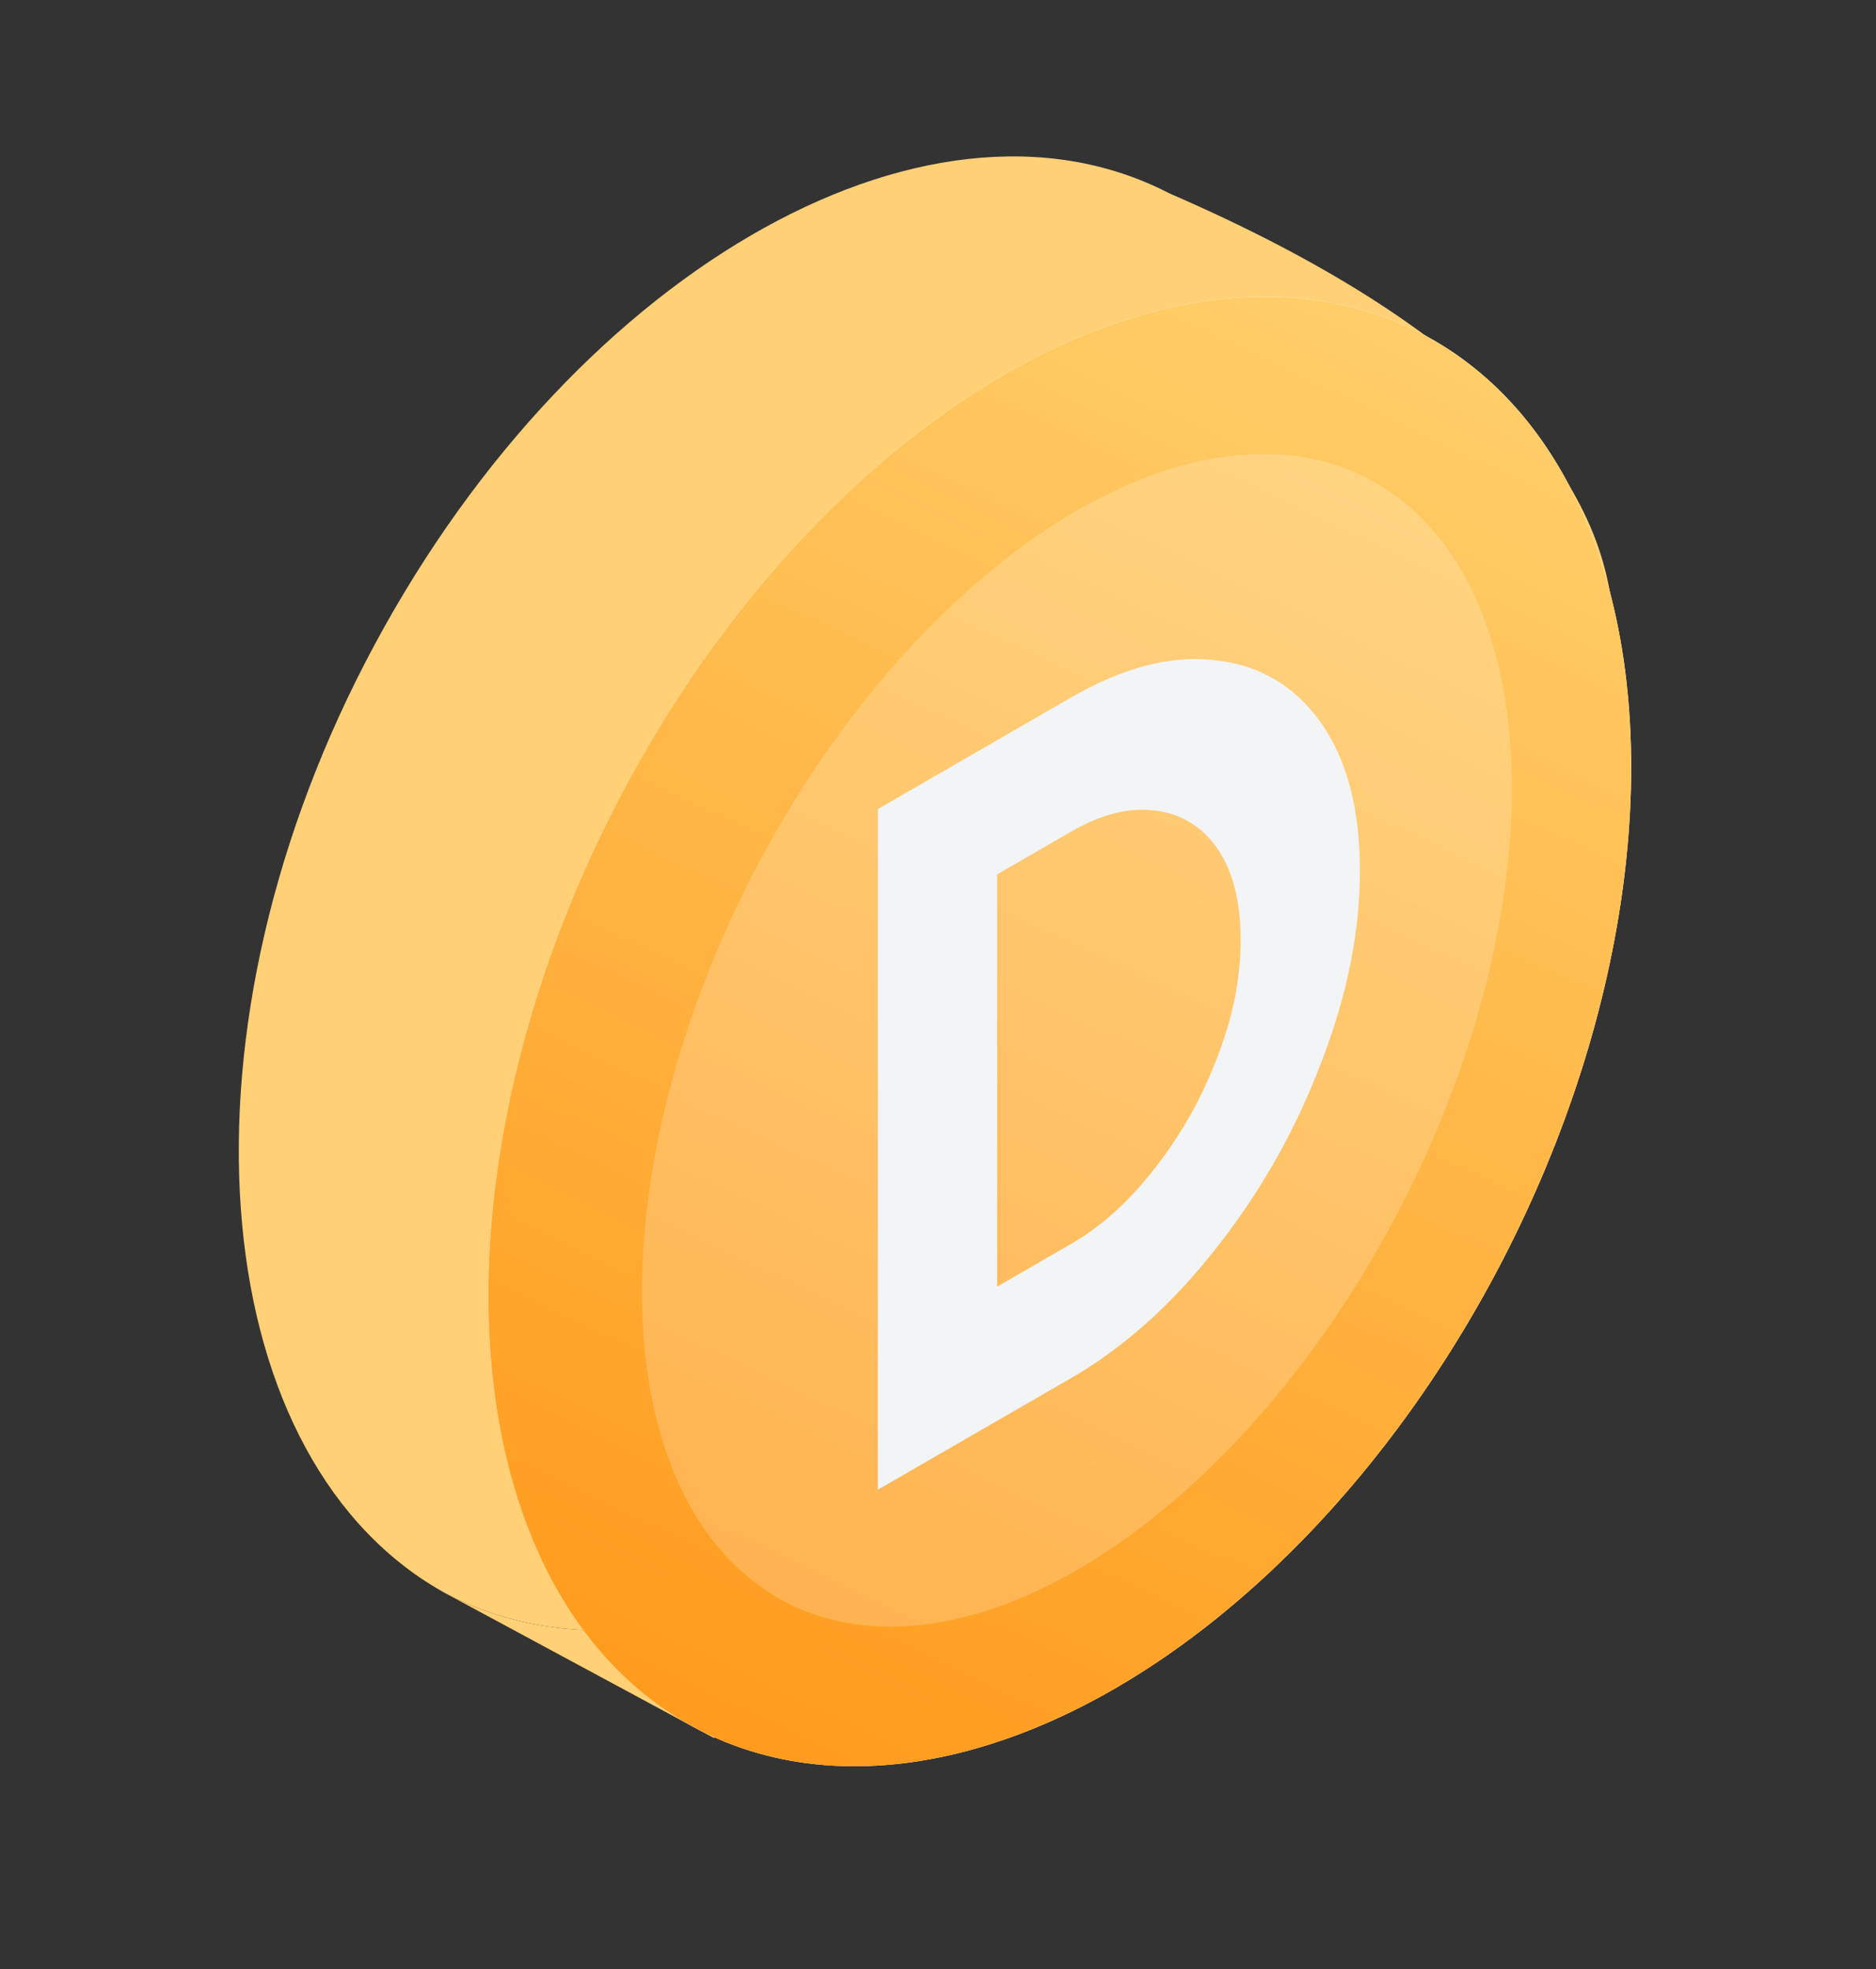 <svg width="142" height="149" viewBox="0 0 142 149" fill="none" xmlns="http://www.w3.org/2000/svg">
<rect x="0" y="0" width="142" height="149" fill="#333333" stroke="none"/>
<path d="M27.657 50.106C12.554 79.279 15.816 110.81 33.833 120.62C49.184 128.566 70.528 118.631 85.987 98.471C89.158 94.335 92.08 89.754 94.651 84.788C129.671 60.512 135.029 34.792 88.499 14.624C69.999 5.047 42.759 20.933 27.657 50.106Z" fill="#FFD076"/>
<path d="M33.833 120.62C49.184 128.566 70.528 118.631 85.987 98.471L91.746 99.295L54.03 131.502L33.833 120.62Z" fill="#FFD076"/>
<ellipse cx="37.72" cy="59.481" rx="37.72" ry="59.481" transform="matrix(-0.888 -0.46 -0.46 0.888 141.075 42.582)" fill="white"/>
<ellipse cx="37.72" cy="59.481" rx="37.72" ry="59.481" transform="matrix(-0.888 -0.46 -0.46 0.888 141.075 42.582)" fill="url(#paint0_linear_80_564)"/>
<ellipse cx="27.564" cy="47.875" rx="27.564" ry="47.875" transform="matrix(-0.888 -0.46 -0.46 0.888 128.015 48.884)" fill="white" fill-opacity="0.2"/>
<path d="M66.446 61.22L66.444 112.721L81.091 104.264C85.048 101.979 88.688 98.725 92.013 94.5C95.381 90.25 98.032 85.58 99.969 80.489C101.947 75.423 102.936 70.56 102.936 65.901C102.936 61.192 101.947 57.447 99.969 54.665C97.991 51.884 95.319 50.312 91.952 49.951C88.627 49.566 85.007 50.503 81.093 52.763L66.446 61.22ZM81.093 62.916C83.365 61.604 85.47 61.075 87.406 61.331C89.384 61.562 90.962 62.514 92.141 64.188C93.319 65.911 93.908 68.22 93.908 71.114C93.908 74.007 93.319 76.972 92.14 80.007C90.962 83.09 89.383 85.89 87.405 88.406C85.469 90.897 83.364 92.799 81.092 94.111L75.473 97.355L75.474 66.16L81.093 62.916Z" fill="#F3F4F6"/>
<defs>
<linearGradient id="paint0_linear_80_564" x1="36.773" y1="-20.02" x2="30.852" y2="151.66" gradientUnits="userSpaceOnUse">
<stop stop-color="#FFD777"/>
<stop offset="1" stop-color="#FF8D07"/>
</linearGradient>
</defs>
</svg>
